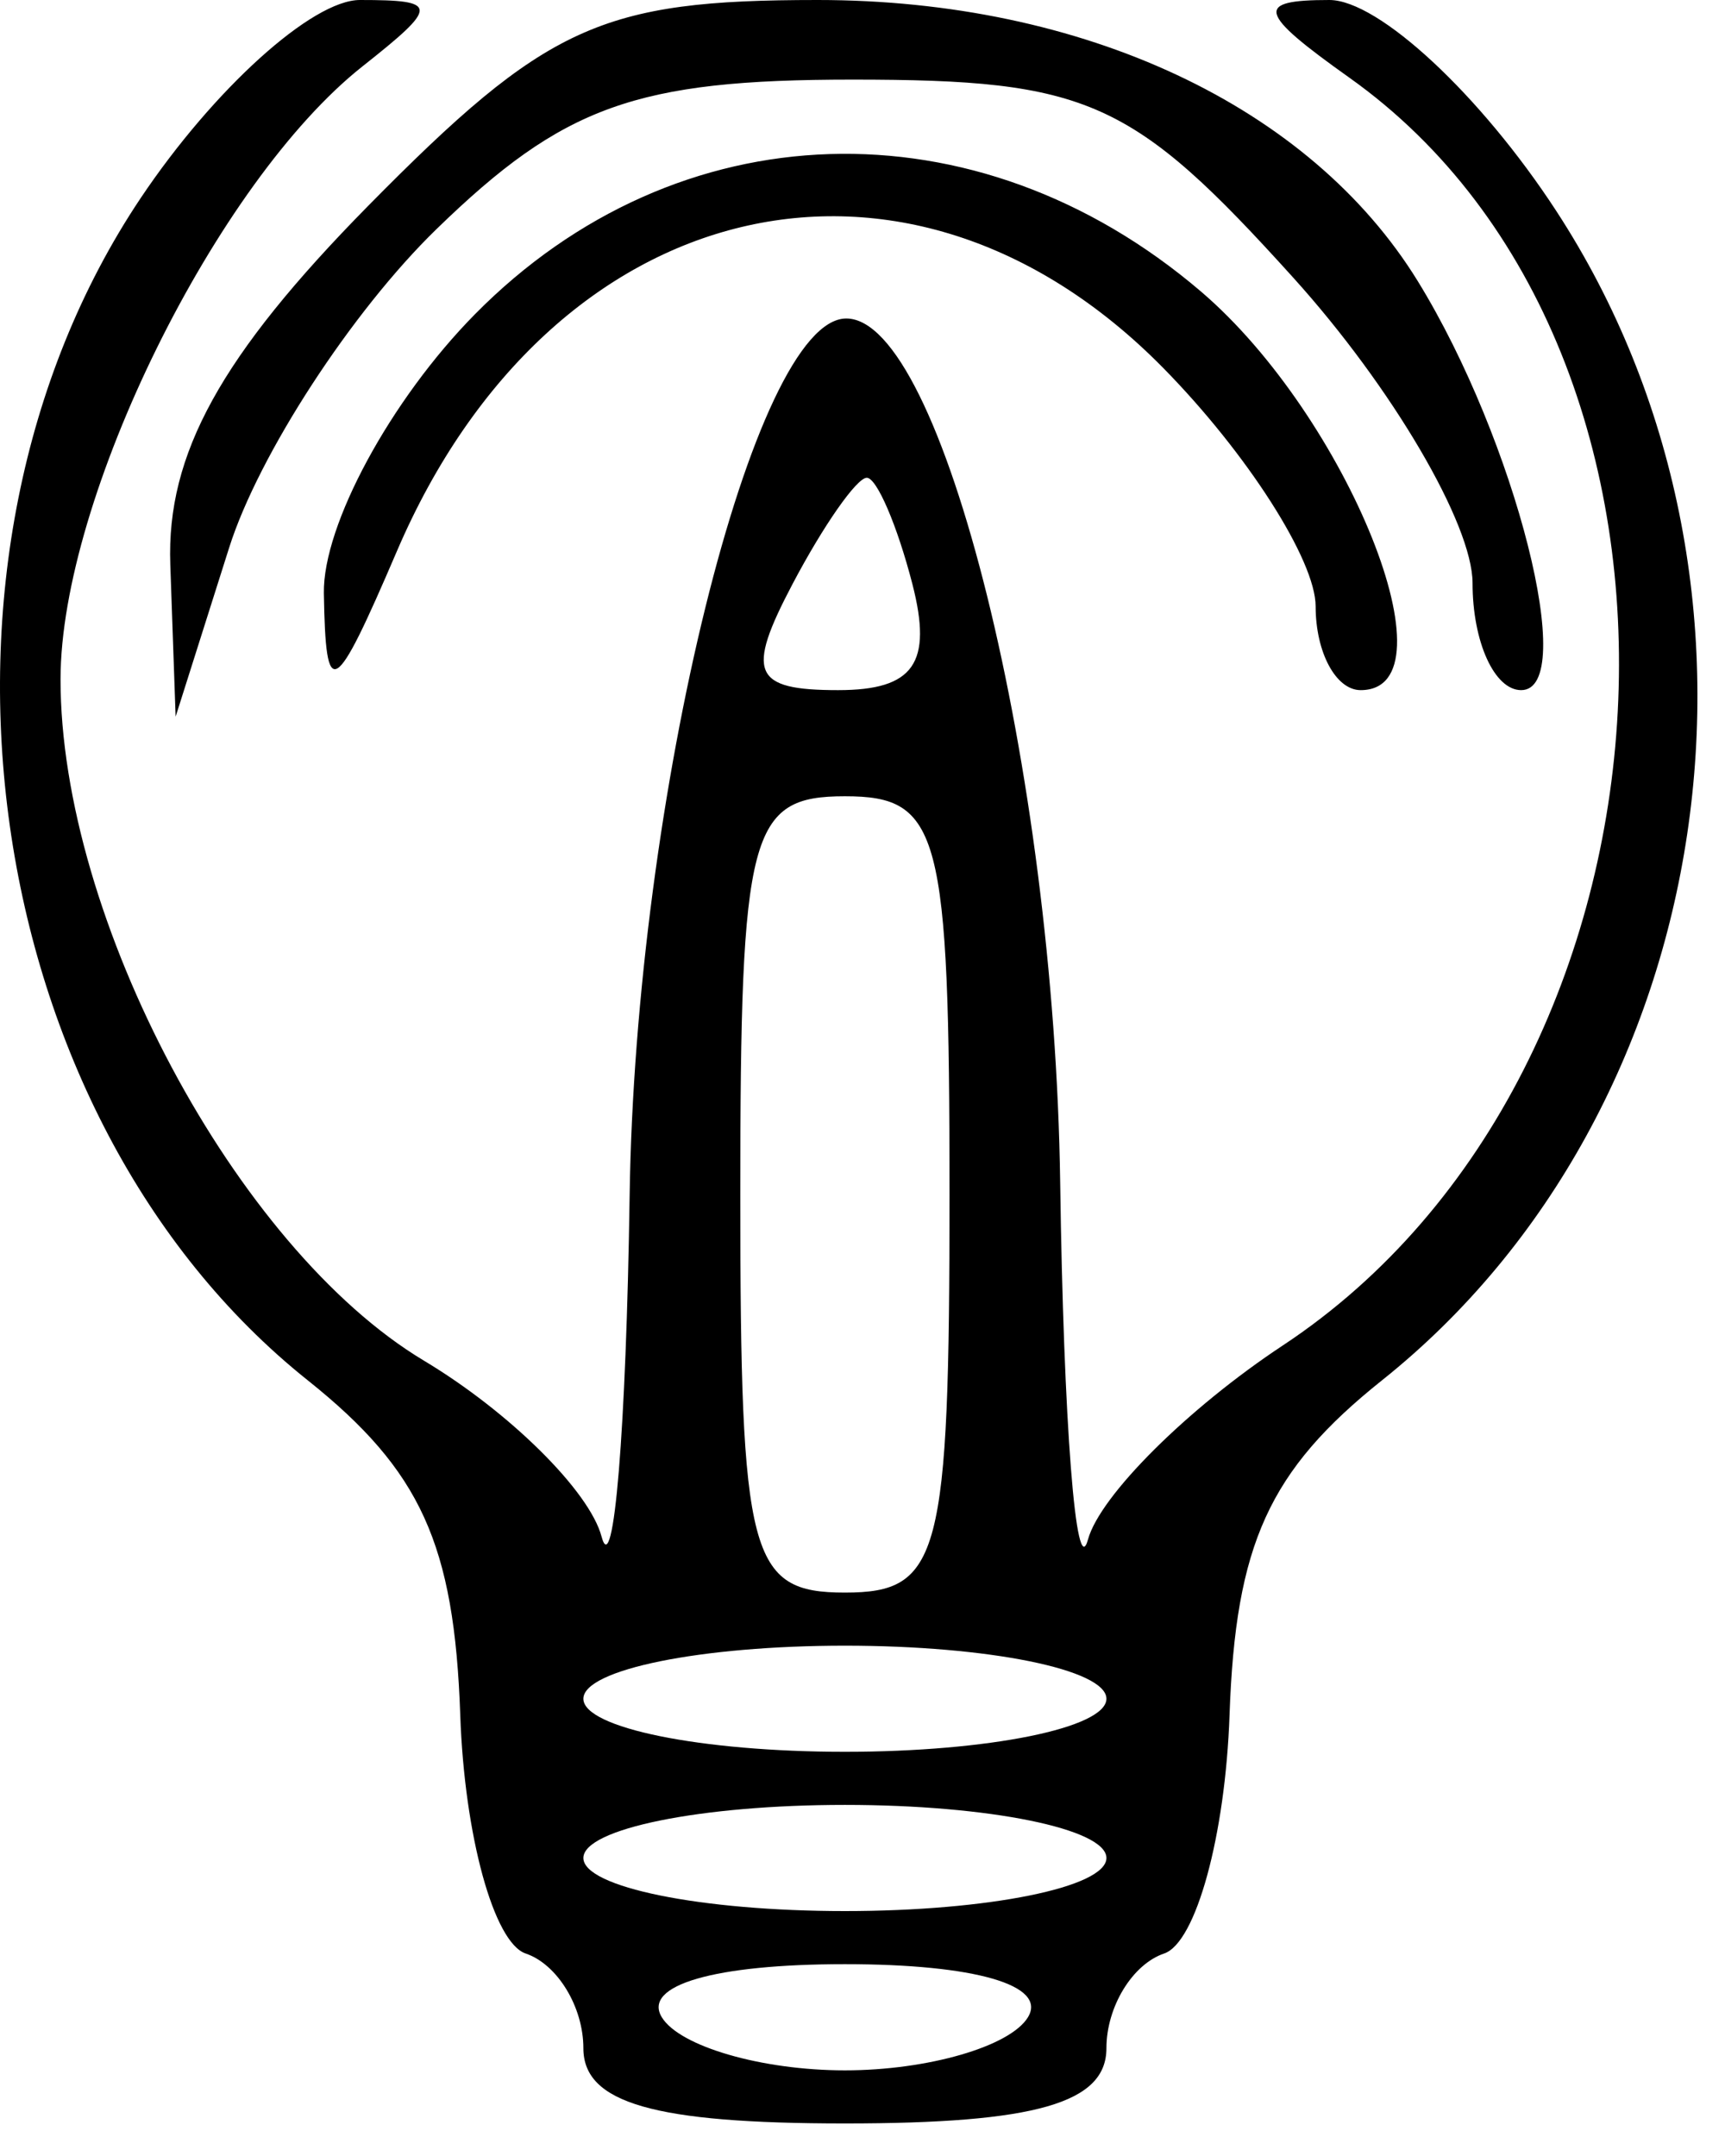 <svg width="32" height="40" viewBox="0 0 32 40" fill="none" xmlns="http://www.w3.org/2000/svg">
<path fill-rule="evenodd" clip-rule="evenodd" d="M2.609 3.676C-1.874 10.374 -0.412 20.724 5.708 25.608C7.805 27.282 8.427 28.648 8.538 31.817C8.615 34.052 9.161 36.043 9.751 36.243C10.34 36.442 10.822 37.233 10.822 38C10.822 39.019 12.135 39.396 15.673 39.396C19.212 39.396 20.525 39.019 20.525 38C20.525 37.233 21.007 36.442 21.596 36.243C22.186 36.043 22.731 34.052 22.809 31.817C22.919 28.648 23.541 27.282 25.638 25.608C31.92 20.595 33.375 10.824 28.87 3.914C27.467 1.761 25.573 0 24.661 0C23.268 0 23.327 0.229 25.034 1.443C32.224 6.555 31.526 19.854 23.797 24.962C22.032 26.129 20.405 27.749 20.183 28.562C19.961 29.374 19.729 26.392 19.667 21.933C19.561 14.302 17.483 5.909 15.699 5.909C13.979 5.909 11.785 14.794 11.68 22.193C11.617 26.508 11.384 29.35 11.159 28.507C10.935 27.665 9.453 26.196 7.864 25.244C4.379 23.154 1.118 17.036 1.123 12.597C1.127 9.236 4.016 3.374 6.725 1.231C8.148 0.105 8.144 0 6.676 0C5.793 0 3.963 1.654 2.609 3.676ZM6.826 3.823C4.098 6.594 3.087 8.426 3.159 10.471L3.258 13.296L4.251 10.161C4.796 8.437 6.527 5.777 8.096 4.252C10.449 1.964 11.801 1.477 15.812 1.477C20.187 1.477 21.006 1.846 23.995 5.156C25.822 7.18 27.317 9.728 27.317 10.819C27.317 11.91 27.723 12.804 28.219 12.804C29.289 12.804 28.118 8.17 26.302 5.218C24.304 1.971 20.099 0 15.167 0C11.148 0 10.137 0.464 6.826 3.823ZM8.807 5.834C7.246 7.417 5.988 9.744 6.008 11.004C6.042 13.04 6.194 12.952 7.365 10.221C10.218 3.566 16.809 1.988 21.57 6.818C23.13 8.402 24.406 10.396 24.406 11.25C24.406 12.104 24.782 12.804 25.241 12.804C27.031 12.804 24.998 7.73 22.276 5.406C18.111 1.85 12.558 2.026 8.807 5.834ZM16.925 10.834C17.303 12.304 16.954 12.804 15.548 12.804C13.966 12.804 13.83 12.489 14.703 10.834C15.274 9.75 15.893 8.864 16.08 8.864C16.265 8.864 16.645 9.75 16.925 10.834ZM17.614 22.16C17.614 28.89 17.441 29.547 15.673 29.547C13.905 29.547 13.733 28.89 13.733 22.16C13.733 15.43 13.905 14.773 15.673 14.773C17.441 14.773 17.614 15.43 17.614 22.16ZM20.525 31.517C20.525 32.058 18.341 32.501 15.673 32.501C13.005 32.501 10.822 32.058 10.822 31.517C10.822 30.975 13.005 30.532 15.673 30.532C18.341 30.532 20.525 30.975 20.525 31.517ZM20.525 34.471C20.525 35.013 18.341 35.456 15.673 35.456C13.005 35.456 10.822 35.013 10.822 34.471C10.822 33.929 13.005 33.486 15.673 33.486C18.341 33.486 20.525 33.929 20.525 34.471ZM19.069 37.426C18.739 37.968 17.211 38.411 15.673 38.411C14.135 38.411 12.607 37.968 12.277 37.426C11.914 36.83 13.256 36.441 15.673 36.441C18.09 36.441 19.432 36.83 19.069 37.426Z" fill="black"/>
</svg>
